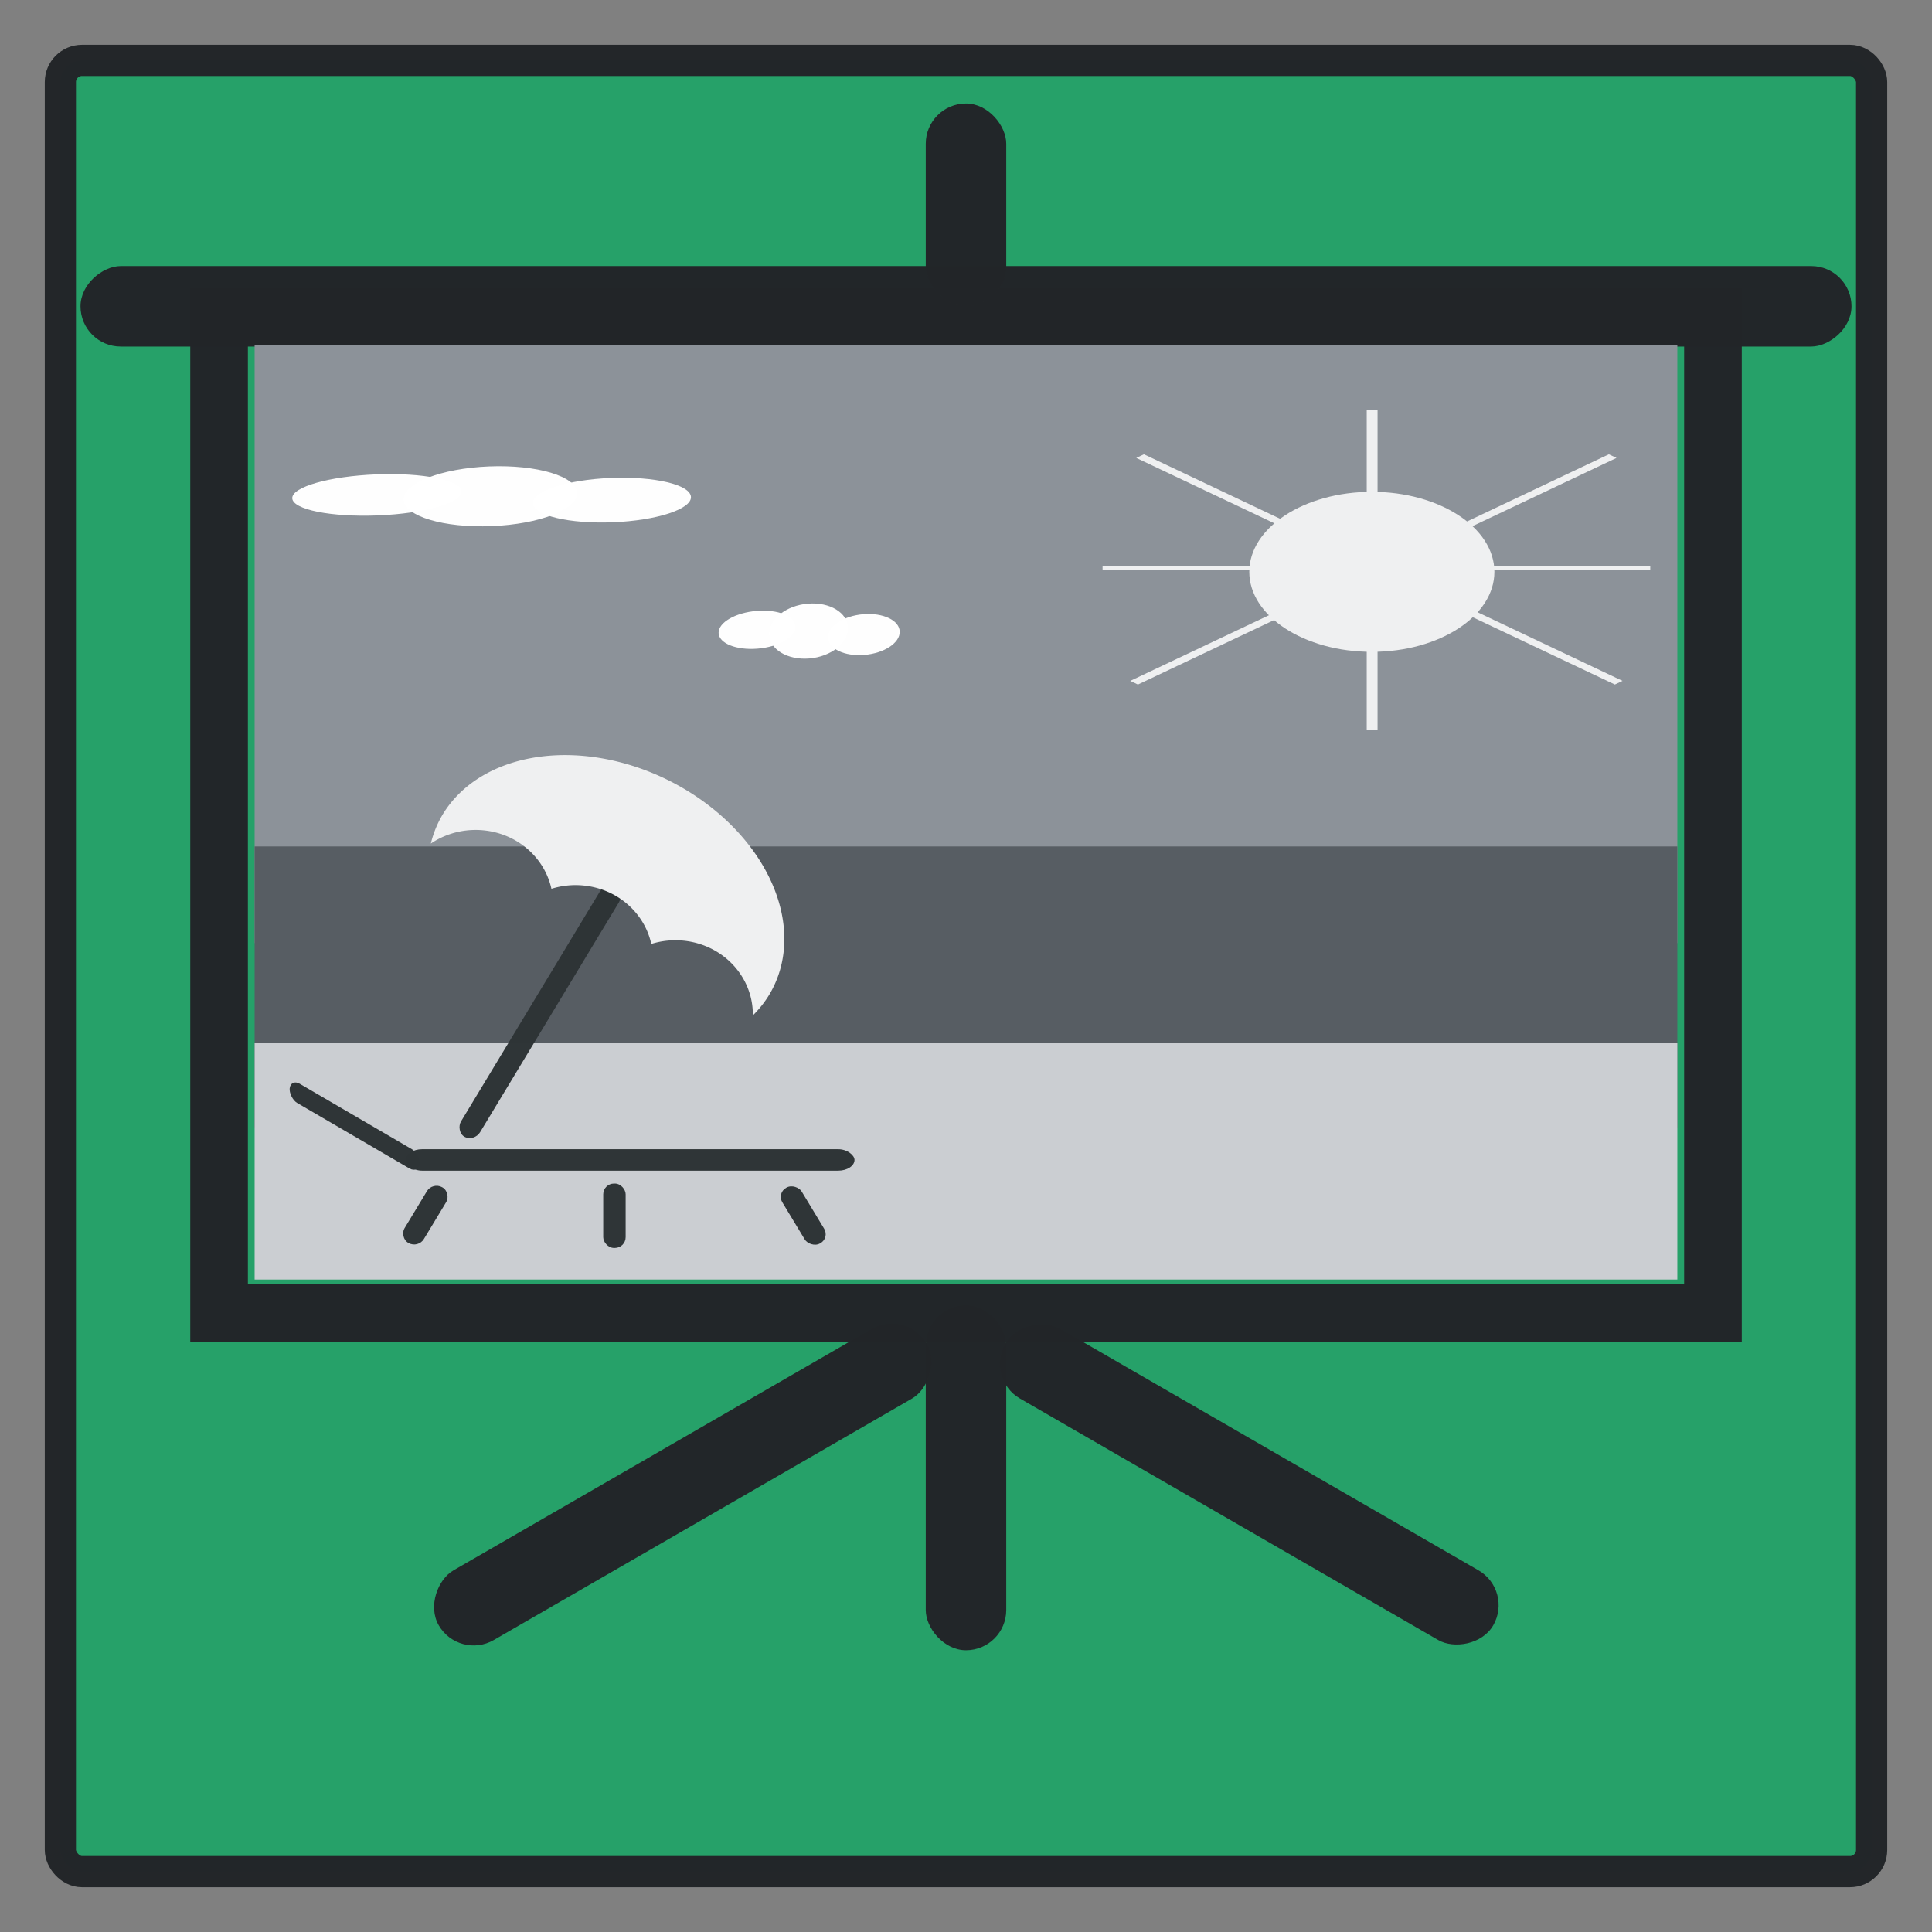 <?xml version="1.0" encoding="UTF-8" standalone="no"?>
<svg
   xmlns:osb="http://www.openswatchbook.org/uri/2009/osb"
   xmlns:dc="http://purl.org/dc/elements/1.1/"
   xmlns:cc="http://creativecommons.org/ns#"
   xmlns:rdf="http://www.w3.org/1999/02/22-rdf-syntax-ns#"
   xmlns:svg="http://www.w3.org/2000/svg"
   xmlns="http://www.w3.org/2000/svg"
   xmlns:sodipodi="http://sodipodi.sourceforge.net/DTD/sodipodi-0.dtd"
   xmlns:inkscape="http://www.inkscape.org/namespaces/inkscape"
   width="48"
   height="48"
   viewBox="0 0 48 48"
   version="1.1"
   id="SVGRoot"
   sodipodi:docname="icon_slideshow.svg"
   inkscape:version="1.0.2 (e86c870879, 2021-01-15)"
   enable-background="new">
  <rect x="0" y="0" width="48" height="48" fill="#808080" stroke="none"/>
  <sodipodi:namedview
     id="base"
     pagecolor="#ffffff"
     bordercolor="#666666"
     borderopacity="1.0"
     inkscape:pageopacity="0.0"
     inkscape:pageshadow="2"
     inkscape:zoom="13.123902"
     inkscape:cx="23.993253"
     inkscape:cy="20.137626"
     inkscape:document-units="px"
     inkscape:current-layer="layer1"
     showgrid="true"
     inkscape:window-width="1920"
     inkscape:window-height="1007"
     inkscape:window-x="0"
     inkscape:window-y="0"
     inkscape:window-maximized="1"
     inkscape:grid-bbox="true"
     inkscape:measure-start="110,130"
     inkscape:measure-end="0,0"
     showguides="false"
     inkscape:document-rotation="0">
    <inkscape:grid
       type="xygrid"
       id="grid5114" />
  </sodipodi:namedview>
  <defs
     id="defs4485">
    <inkscape:path-effect
       effect="bspline"
       id="path-effect4551"
       is_visible="true"
       weight="33.333"
       steps="2"
       helper_size="0"
       apply_no_weight="true"
       apply_with_weight="true"
       only_selected="false"
       lpeversion="0" />
    <inkscape:path-effect
       effect="skeletal"
       id="path-effect4547"
       is_visible="true"
       pattern="M 0,5 C 0,2.24 2.24,0 5,0 7.76,0 10,2.24 10,5 10,7.76 7.76,10 5,10 2.24,10 0,7.76 0,5 Z"
       copytype="single_stretched"
       prop_scale="1"
       scale_y_rel="false"
       spacing="0"
       normal_offset="0"
       tang_offset="0"
       prop_units="false"
       vertical_pattern="false"
       fuse_tolerance="0"
       lpeversion="0"
       hide_knot="false" />
    <inkscape:path-effect
       effect="bspline"
       id="path-effect4545"
       is_visible="true"
       weight="33.333"
       steps="2"
       helper_size="0"
       apply_no_weight="true"
       apply_with_weight="true"
       only_selected="false"
       lpeversion="0" />
    <inkscape:path-effect
       effect="skeletal"
       id="path-effect4541"
       is_visible="true"
       pattern="M 0,5 C 0,2.24 2.24,0 5,0 7.76,0 10,2.24 10,5 10,7.76 7.76,10 5,10 2.24,10 0,7.76 0,5 Z"
       copytype="single_stretched"
       prop_scale="1"
       scale_y_rel="false"
       spacing="0"
       normal_offset="0"
       tang_offset="0"
       prop_units="false"
       vertical_pattern="false"
       fuse_tolerance="0"
       lpeversion="0"
       hide_knot="false" />
    <inkscape:path-effect
       effect="spiro"
       id="path-effect4539"
       is_visible="true"
       lpeversion="0" />
    <inkscape:path-effect
       effect="bspline"
       id="path-effect4535"
       is_visible="true"
       weight="33.333"
       steps="2"
       helper_size="0"
       apply_no_weight="true"
       apply_with_weight="true"
       only_selected="false"
       lpeversion="0" />
    <inkscape:path-effect
       effect="skeletal"
       id="path-effect4531"
       is_visible="true"
       pattern="M 0,5 C 0,2.24 2.24,0 5,0 7.76,0 10,2.24 10,5 10,7.76 7.76,10 5,10 2.24,10 0,7.76 0,5 Z"
       copytype="single_stretched"
       prop_scale="1"
       scale_y_rel="false"
       spacing="0"
       normal_offset="0"
       tang_offset="0"
       prop_units="false"
       vertical_pattern="false"
       fuse_tolerance="0"
       lpeversion="0"
       hide_knot="false" />
    <inkscape:path-effect
       effect="bspline"
       id="path-effect4529"
       is_visible="true"
       weight="33.333"
       steps="2"
       helper_size="0"
       apply_no_weight="true"
       apply_with_weight="true"
       only_selected="false"
       lpeversion="0" />
    <inkscape:path-effect
       effect="skeletal"
       id="path-effect4525"
       is_visible="true"
       pattern="M 0,5 C 0,2.24 2.24,0 5,0 7.76,0 10,2.24 10,5 10,7.76 7.76,10 5,10 2.24,10 0,7.76 0,5 Z"
       copytype="single_stretched"
       prop_scale="1"
       scale_y_rel="false"
       spacing="0"
       normal_offset="0"
       tang_offset="0"
       prop_units="false"
       vertical_pattern="false"
       fuse_tolerance="0"
       lpeversion="0"
       hide_knot="false" />
    <inkscape:path-effect
       effect="bspline"
       id="path-effect4523"
       is_visible="true"
       weight="33.333"
       steps="2"
       helper_size="0"
       apply_no_weight="true"
       apply_with_weight="true"
       only_selected="false"
       lpeversion="0" />
    <inkscape:path-effect
       effect="bspline"
       id="path-effect4519"
       is_visible="true"
       weight="33.333"
       steps="2"
       helper_size="0"
       apply_no_weight="true"
       apply_with_weight="true"
       only_selected="false"
       lpeversion="0" />
    <pattern
       inkscape:isstock="true"
       inkscape:stockid="Stripes 1:1"
       id="Strips1_1"
       patternTransform="translate(0,0) scale(10,10)"
       height="1"
       width="2"
       patternUnits="userSpaceOnUse"
       inkscape:collect="always">
      <rect
         id="rect5447"
         height="2"
         width="1"
         y="-0.5"
         x="0"
         style="fill:black;stroke:none" />
    </pattern>
    <linearGradient
       id="linearGradient4727"
       osb:paint="solid">
      <stop
         style="stop-color:#ce5c00;stop-opacity:1;"
         offset="0"
         id="stop4725" />
    </linearGradient>
    <pattern
       patternUnits="userSpaceOnUse"
       width="55"
       height="90"
       patternTransform="translate(-60,50.5)"
       id="pattern6214">
      <g
         style="fill:url(#Strips1_1);fill-opacity:1"
         transform="translate(-15,-28.5)"
         id="g4691">
        <rect
           style="opacity:0.815;fill:url(#Strips1_1);fill-opacity:1;stroke:none;stroke-width:4.527;stroke-linecap:round;stroke-linejoin:bevel;stroke-miterlimit:17.6;stroke-dasharray:none;stroke-dashoffset:0;stroke-opacity:1;paint-order:stroke fill markers"
           id="rect4683"
           width="30"
           height="30"
           x="40"
           y="59"
           ry="7.9" />
        <path
           inkscape:connector-curvature="0"
           style="opacity:0.815;fill:url(#Strips1_1);fill-opacity:1;stroke:none;stroke-width:8.601;stroke-linecap:round;stroke-linejoin:bevel;stroke-miterlimit:17.6;stroke-dasharray:none;stroke-dashoffset:0;stroke-opacity:1;paint-order:stroke fill markers"
           d="m 15,28.5 v 90 l 45,-45 z"
           id="path4687" />
      </g>
    </pattern>
  </defs>
  <g
     inkscape:groupmode="layer"
     id="layer3"
     inkscape:label="sfondo"
     style="display:inline" />
  <g
     style="display:inline"
     inkscape:label="sfondo copia"
     id="g4738"
     inkscape:groupmode="layer" />
  <g
     id="layer1"
     inkscape:groupmode="layer"
     inkscape:label="film strip"
     style="display:inline;opacity:1">
    <rect
       style="display:inline;opacity:0.989;fill:#26a269;fill-opacity:1;stroke:#232629;stroke-width:0.775;stroke-miterlimit:17.6;stroke-dasharray:none;stroke-opacity:1;enable-background:new"
       id="rect876"
       width="45"
       height="45"
       x="1.5"
       y="1.5"
       rx="0.538"
       ry="0.538" />
    <ellipse
       style="opacity:1;fill:#8ae234;fill-opacity:0.987;stroke:none;stroke-width:4.723;stroke-linecap:square;stroke-linejoin:miter;stroke-miterlimit:4;stroke-dasharray:none;stroke-dashoffset:0;stroke-opacity:1;paint-order:normal"
       id="path1000"
       cx="-207.069"
       cy="56.603"
       rx="17.5"
       ry="24.397" />
    <rect
       style="opacity:0.989;fill:#232629;fill-opacity:1;stroke:none;stroke-width:0.156"
       id="rect942"
       width="2"
       height="8.571"
       x="23"
       y="32.429"
       ry="1" />
    <rect
       style="opacity:0.989;fill:#232629;fill-opacity:1;stroke:none;stroke-width:0.2"
       id="rect940"
       width="2"
       height="14"
       x="39.421"
       y="-3.25"
       ry="1"
       transform="rotate(60)" />
    <rect
       style="opacity:0.989;fill:#232629;fill-opacity:1;stroke:none;stroke-width:0.2"
       id="rect944"
       width="2"
       height="14"
       x="-17.421"
       y="38.319"
       ry="1"
       transform="rotate(-60)" />
    <rect
       style="opacity:0.989;fill:none;fill-opacity:1;stroke:#232629;stroke-width:1.432;stroke-miterlimit:4;stroke-dasharray:none;stroke-opacity:1"
       id="rect946"
       width="37.115"
       height="24.743"
       x="5.443"
       y="7.876" />
    <rect
       style="opacity:0.989;fill:#232629;fill-opacity:1;stroke:none;stroke-width:0.355"
       id="rect948"
       width="2"
       height="44"
       x="6.61"
       y="-46"
       ry="1"
       transform="rotate(90)" />
    <rect
       style="opacity:1;fill:#8c9299;fill-opacity:1;stroke:none;stroke-width:1.296;stroke-linecap:square;stroke-linejoin:miter;stroke-miterlimit:4;stroke-dasharray:none;stroke-dashoffset:0;stroke-opacity:1;paint-order:normal"
       id="rect950"
       width="35.347"
       height="14.86"
       x="6.326"
       y="8.571" />
    <ellipse
       ry="1.988"
       rx="3.045"
       cy="14.207"
       cx="34.083"
       id="ellipse954"
       style="opacity:1;fill:#eff0f1;fill-opacity:1;stroke:none;stroke-width:0.661;stroke-linecap:square;stroke-linejoin:miter;stroke-miterlimit:4;stroke-dasharray:none;stroke-dashoffset:0;stroke-opacity:1;paint-order:normal" />
    <rect
       y="10.19"
       x="33.956"
       height="7.952"
       width="0.269"
       id="rect956"
       style="opacity:1;fill:#eff0f1;fill-opacity:1;stroke:none;stroke-width:0.313;stroke-linecap:square;stroke-linejoin:miter;stroke-miterlimit:4;stroke-dasharray:none;stroke-dashoffset:0;stroke-opacity:1;paint-order:normal" />
    <rect
       transform="rotate(90)"
       style="opacity:1;fill:#eff0f1;fill-opacity:1;stroke:none;stroke-width:0.253;stroke-linecap:square;stroke-linejoin:miter;stroke-miterlimit:4;stroke-dasharray:none;stroke-dashoffset:0;stroke-opacity:1;paint-order:normal"
       id="rect958"
       width="0.103"
       height="13.607"
       x="14.065"
       y="-41" />
    <rect
       transform="matrix(0.904,0.428,-0.904,0.428,0,0)"
       style="opacity:1;fill:#eff0f1;fill-opacity:1;stroke:none;stroke-width:0.356;stroke-linecap:square;stroke-linejoin:miter;stroke-miterlimit:4;stroke-dasharray:none;stroke-dashoffset:0;stroke-opacity:1;paint-order:normal"
       id="rect960"
       width="0.211"
       height="13.153"
       x="35.294"
       y="-8.922" />
    <rect
       y="-42.058"
       x="-2.534"
       height="13.153"
       width="0.211"
       id="rect962"
       style="opacity:1;fill:#eff0f1;fill-opacity:1;stroke:none;stroke-width:0.356;stroke-linecap:square;stroke-linejoin:miter;stroke-miterlimit:4;stroke-dasharray:none;stroke-dashoffset:0;stroke-opacity:1;paint-order:normal"
       transform="matrix(-0.904,0.428,-0.904,-0.428,0,0)" />
    <ellipse
       ry="0.51"
       rx="2.107"
       cy="12.661"
       cx="8.818"
       id="ellipse964"
       style="opacity:1;fill:#ffffff;fill-opacity:0.987;stroke:none;stroke-width:0.428;stroke-linecap:square;stroke-linejoin:miter;stroke-miterlimit:4;stroke-dasharray:none;stroke-dashoffset:0;stroke-opacity:1;paint-order:normal"
       transform="matrix(0.999,-0.04,0.044,0.999,0,0)" />
    <ellipse
       ry="0.742"
       rx="2.157"
       cy="12.808"
       cx="11.632"
       id="ellipse966"
       style="opacity:1;fill:#ffffff;fill-opacity:0.987;stroke:none;stroke-width:0.337;stroke-linecap:square;stroke-linejoin:miter;stroke-miterlimit:4;stroke-dasharray:none;stroke-dashoffset:0;stroke-opacity:1;paint-order:normal"
       transform="matrix(0.999,-0.04,0.044,0.999,0,0)" />
    <ellipse
       ry="0.551"
       rx="1.965"
       cy="13.024"
       cx="14.645"
       id="ellipse968"
       style="opacity:1;fill:#ffffff;fill-opacity:0.987;stroke:none;stroke-width:0.832;stroke-linecap:square;stroke-linejoin:miter;stroke-miterlimit:4;stroke-dasharray:none;stroke-dashoffset:0;stroke-opacity:1;paint-order:normal"
       transform="matrix(0.999,-0.04,0.044,0.999,0,0)" />
    <rect
       style="opacity:1;fill:#575d63;fill-opacity:1;stroke:none;stroke-width:0.888;stroke-linecap:square;stroke-linejoin:miter;stroke-miterlimit:4;stroke-dasharray:none;stroke-dashoffset:0;stroke-opacity:1;paint-order:normal"
       id="rect970"
       width="35.347"
       height="6.979"
       x="6.326"
       y="21.03" />
    <rect
       y="25.915"
       x="6.326"
       height="5.875"
       width="35.347"
       id="rect973"
       style="opacity:1;fill:#cbced2;fill-opacity:1;stroke:none;stroke-width:0.815;stroke-linecap:square;stroke-linejoin:miter;stroke-miterlimit:4;stroke-dasharray:none;stroke-dashoffset:0;stroke-opacity:1;paint-order:normal" />
    <ellipse
       transform="matrix(0.997,-0.081,0.022,1,0,0)"
       style="opacity:1;fill:#ffffff;fill-opacity:0.987;stroke:none;stroke-width:0.277;stroke-linecap:square;stroke-linejoin:miter;stroke-miterlimit:4;stroke-dasharray:none;stroke-dashoffset:0;stroke-opacity:1;paint-order:normal"
       id="ellipse975"
       cx="18.488"
       cy="17.144"
       rx="0.959"
       ry="0.469" />
    <ellipse
       transform="matrix(0.997,-0.081,0.022,1,0,0)"
       style="opacity:1;fill:#ffffff;fill-opacity:0.987;stroke:none;stroke-width:0.218;stroke-linecap:square;stroke-linejoin:miter;stroke-miterlimit:4;stroke-dasharray:none;stroke-dashoffset:0;stroke-opacity:1;paint-order:normal"
       id="ellipse977"
       cx="19.769"
       cy="17.28"
       rx="0.982"
       ry="0.681" />
    <ellipse
       transform="matrix(0.997,-0.081,0.022,1,0,0)"
       style="opacity:1;fill:#ffffff;fill-opacity:0.987;stroke:none;stroke-width:0.538;stroke-linecap:square;stroke-linejoin:miter;stroke-miterlimit:4;stroke-dasharray:none;stroke-dashoffset:0;stroke-opacity:1;paint-order:normal"
       id="ellipse979"
       cx="21.141"
       cy="17.478"
       rx="0.894"
       ry="0.506" />
    <rect
       style="opacity:1;fill:#2e3436;fill-opacity:0.987;stroke:none;stroke-width:0.436;stroke-linecap:square;stroke-linejoin:miter;stroke-miterlimit:4;stroke-dasharray:none;stroke-dashoffset:0;stroke-opacity:1;paint-order:normal"
       id="rect981"
       width="11.148"
       height="0.533"
       x="10.082"
       y="28.552"
       ry="0.405" />
    <rect
       style="opacity:1;fill:#2e3436;fill-opacity:0.987;stroke:none;stroke-width:0.358;stroke-linecap:square;stroke-linejoin:miter;stroke-miterlimit:4;stroke-dasharray:none;stroke-dashoffset:0;stroke-opacity:1;paint-order:normal"
       id="rect983"
       width="3.732"
       height="0.482"
       x="11.456"
       y="21.194"
       transform="matrix(0.864,0.504,-0.126,0.992,0,0)"
       ry="0.251" />
    <rect
       style="opacity:1;fill:#2e3436;fill-opacity:0.987;stroke:none;stroke-width:0.436;stroke-linecap:square;stroke-linejoin:miter;stroke-miterlimit:4;stroke-dasharray:none;stroke-dashoffset:0;stroke-opacity:1;paint-order:normal"
       id="rect985"
       width="0.551"
       height="1.618"
       x="24.411"
       y="20.53"
       ry="0.27"
       transform="matrix(0.875,0.483,-0.517,0.856,0,0)" />
    <rect
       ry="0.267"
       y="29.405"
       x="14.987"
       height="1.6"
       width="0.557"
       id="rect987"
       style="opacity:1;fill:#2e3436;fill-opacity:0.987;stroke:none;stroke-width:0.436;stroke-linecap:square;stroke-linejoin:miter;stroke-miterlimit:4;stroke-dasharray:none;stroke-dashoffset:0;stroke-opacity:1;paint-order:normal" />
    <rect
       transform="matrix(0.875,-0.483,0.517,0.856,0,0)"
       ry="0.27"
       y="35.301"
       x="1.196"
       height="1.618"
       width="0.551"
       id="rect989"
       style="opacity:1;fill:#2e3436;fill-opacity:0.987;stroke:none;stroke-width:0.436;stroke-linecap:square;stroke-linejoin:miter;stroke-miterlimit:4;stroke-dasharray:none;stroke-dashoffset:0;stroke-opacity:1;paint-order:normal" />
    <rect
       style="opacity:1;fill:#2e3436;fill-opacity:0.987;stroke:none;stroke-width:0.918;stroke-linecap:square;stroke-linejoin:miter;stroke-miterlimit:4;stroke-dasharray:none;stroke-dashoffset:0;stroke-opacity:1;paint-order:normal"
       id="rect991"
       width="0.545"
       height="7.251"
       x="24.24"
       y="11.912"
       ry="0.291"
       transform="matrix(0.875,0.483,-0.517,0.856,0,0)" />
    <path
       style="opacity:1;fill:#eff0f1;fill-opacity:1;stroke:none;stroke-width:0.431;stroke-linecap:square;stroke-linejoin:miter;stroke-miterlimit:4;stroke-dasharray:none;stroke-dashoffset:0;stroke-opacity:1;paint-order:normal"
       d="m 16.844,19.511 a 4.638,3.46 26.136 0 0 -5.847,0.727 4.638,3.46 26.136 0 0 -0.293,0.72 1.929,1.845 0 0 1 2.076,-0.092 1.929,1.845 0 0 1 0.92,1.216 1.929,1.845 0 0 1 1.561,0.154 1.929,1.845 0 0 1 0.92,1.216 1.929,1.845 0 0 1 1.561,0.154 1.929,1.845 0 0 1 0.962,1.622 4.638,3.46 26.136 0 0 0.405,-0.51 4.638,3.46 26.136 0 0 -2.265,-5.207 z"
       id="path993"
       inkscape:connector-curvature="0" />
    <rect
       style="opacity:0.989;fill:#232629;fill-opacity:1;stroke:none;stroke-width:0.12"
       id="rect995"
       width="2"
       height="5.038"
       x="23"
       y="2.571"
       ry="1" />
  </g>
  <g
     inkscape:groupmode="layer"
     id="layer2"
     inkscape:label="audio"
     style="display:inline" />
  <g
     inkscape:groupmode="layer"
     id="layer4"
     inkscape:label="freccie"
     style="display:inline" />
  <g
     inkscape:groupmode="layer"
     id="layer5"
     inkscape:label="ffmpeg"
     style="display:none">
    <path
       style="color:#000000;font-style:normal;font-variant:normal;font-weight:normal;font-stretch:normal;font-size:medium;line-height:normal;font-family:sans-serif;font-variant-ligatures:normal;font-variant-position:normal;font-variant-caps:normal;font-variant-numeric:normal;font-variant-alternates:normal;font-feature-settings:normal;text-indent:0;text-align:start;text-decoration:none;text-decoration-line:none;text-decoration-style:solid;text-decoration-color:#000000;letter-spacing:normal;word-spacing:normal;text-transform:none;writing-mode:lr-tb;direction:ltr;text-orientation:mixed;dominant-baseline:auto;baseline-shift:baseline;text-anchor:start;white-space:normal;shape-padding:0;clip-rule:nonzero;display:inline;overflow:visible;visibility:visible;opacity:1;isolation:auto;mix-blend-mode:normal;color-interpolation:sRGB;color-interpolation-filters:linearRGB;solid-color:#000000;solid-opacity:1;vector-effect:none;fill:#73d216;fill-opacity:1;fill-rule:nonzero;stroke:#4e9a06;stroke-width:6.262;stroke-linecap:round;stroke-linejoin:round;stroke-miterlimit:4;stroke-dasharray:none;stroke-dashoffset:0;stroke-opacity:1;color-rendering:auto;image-rendering:auto;shape-rendering:auto;text-rendering:auto;enable-background:accumulate"
       d="M 46.218,49.049 V 50 H 94 L 47.113,96.887 v 58.416 L 152.416,50 h 50.994 L 51.221,206.945 h 53.636 l 99.202,-99.202 v 55.726 l -43.476,43.476 h 44.68 l -1.692,-0.951 h -40.691 l 42.131,-42.131 V 105.447 L 104.463,205.994 H 53.469 L 205.658,49.049 H 152.022 L 48.065,153.007 V 97.281 L 96.296,49.049 Z"
       id="path4593"
       inkscape:connector-curvature="0"
       sodipodi:nodetypes="ccccccccccccccccccccccccc" />
  </g>
</svg>
